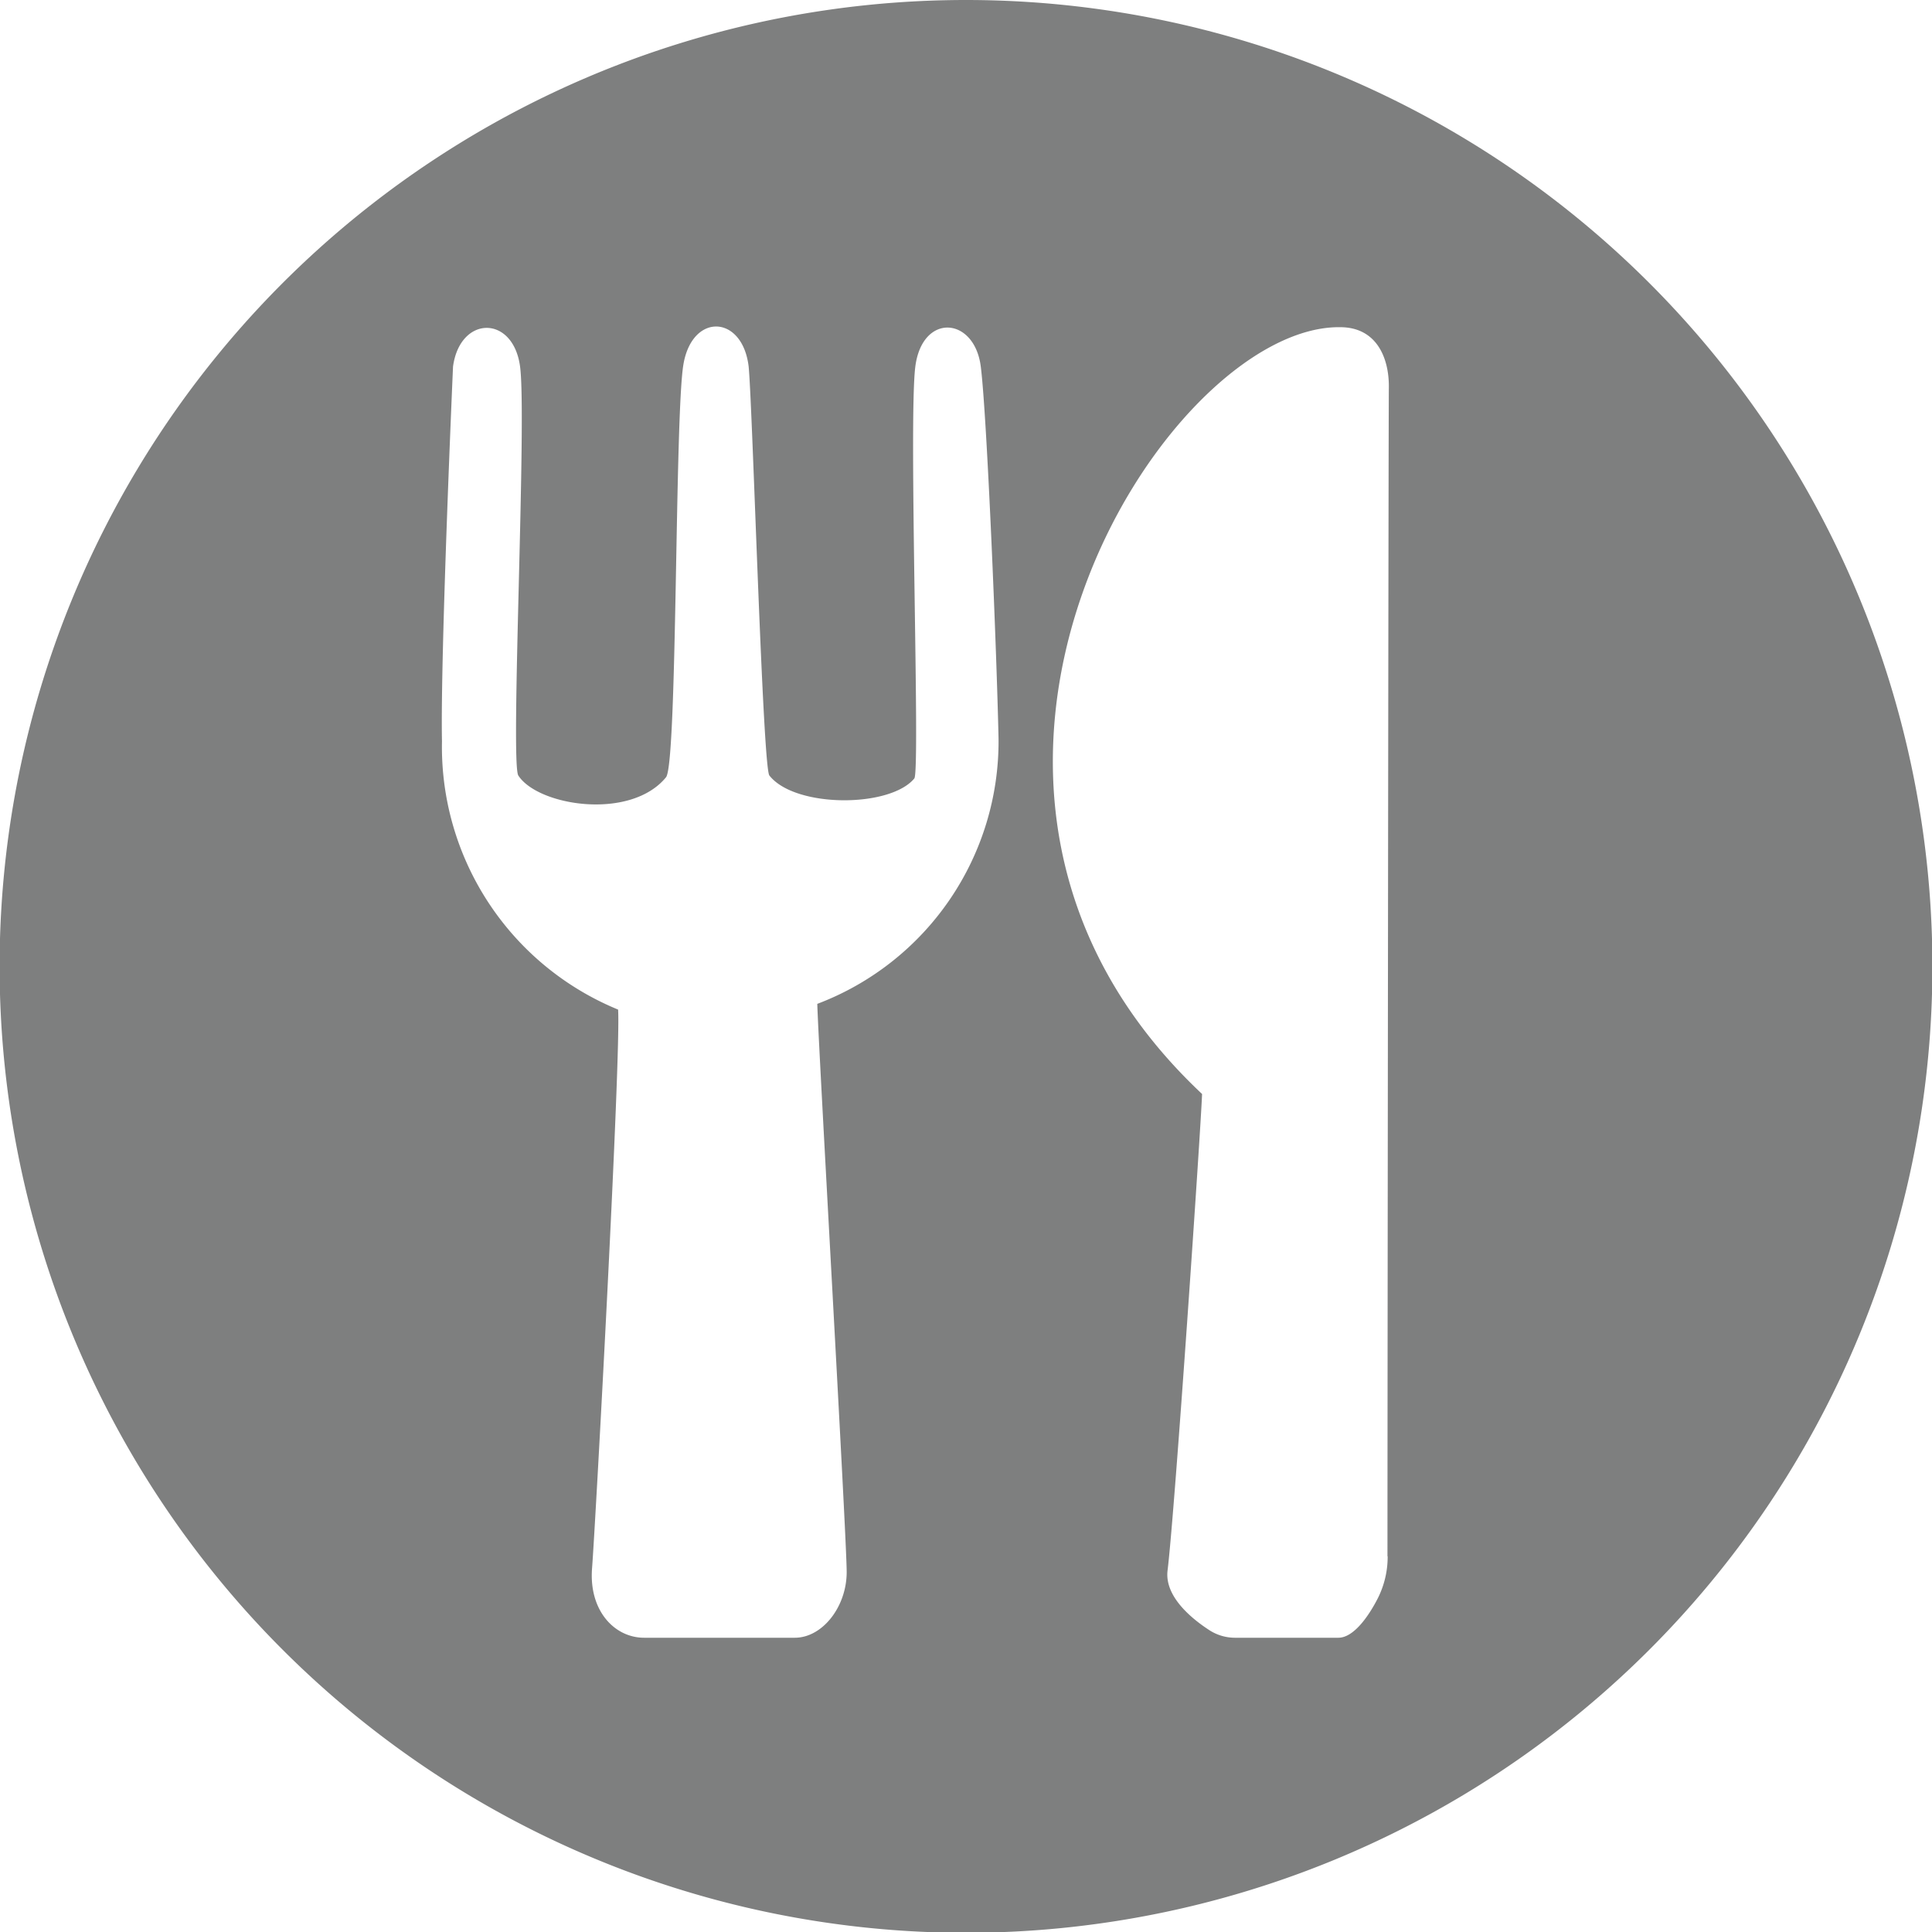<svg id="Layer_1" data-name="Layer 1" xmlns="http://www.w3.org/2000/svg" viewBox="0 0 97.96 97.96"><defs><style>.cls-1{fill:#7e7f7f;}</style></defs><title>meal-fill</title><path class="cls-1" d="M491.63,166.41a49,49,0,1,0,49,49A49,49,0,0,0,491.63,166.41Zm-7.54,50.9c.06,2.25,1.49,27.05,1.49,28.81s-1.23,3.33-2.63,3.33h-7.64c-1.5,0-2.81-1.37-2.64-3.53s1.47-26,1.32-28.32A14.4,14.4,0,0,1,465.06,204c-.09-4.3.56-19,.56-19,.35-2.6,3.05-2.64,3.4,0s-.5,20.07-.09,20.73c1,1.55,5.69,2.29,7.49.09.58-.71.44-18.27.88-20.92s3-2.54,3.31.1c.2,2.06.71,20.29,1.05,20.73,1.29,1.65,6.11,1.65,7.35.15.31-.38-.3-18.14.05-20.88s3-2.54,3.32,0,.81,14.56.9,18.87A14.23,14.23,0,0,1,484.09,217.31Zm28.92,28a4.68,4.68,0,0,1-.5,2.14c-.46.9-1.22,2-2,2-1,0-3.95,0-5.26,0a2.39,2.39,0,0,1-1.32-.41c-.87-.57-2.24-1.69-2.08-3,.37-3,1.69-22.47,1.75-24.16-16.67-15.66-1.87-39,7-38.88,1.87,0,2.49,1.59,2.47,3.06S513,237.54,513,245.33Z" transform="translate(-442.65 -166.41)"/></svg>